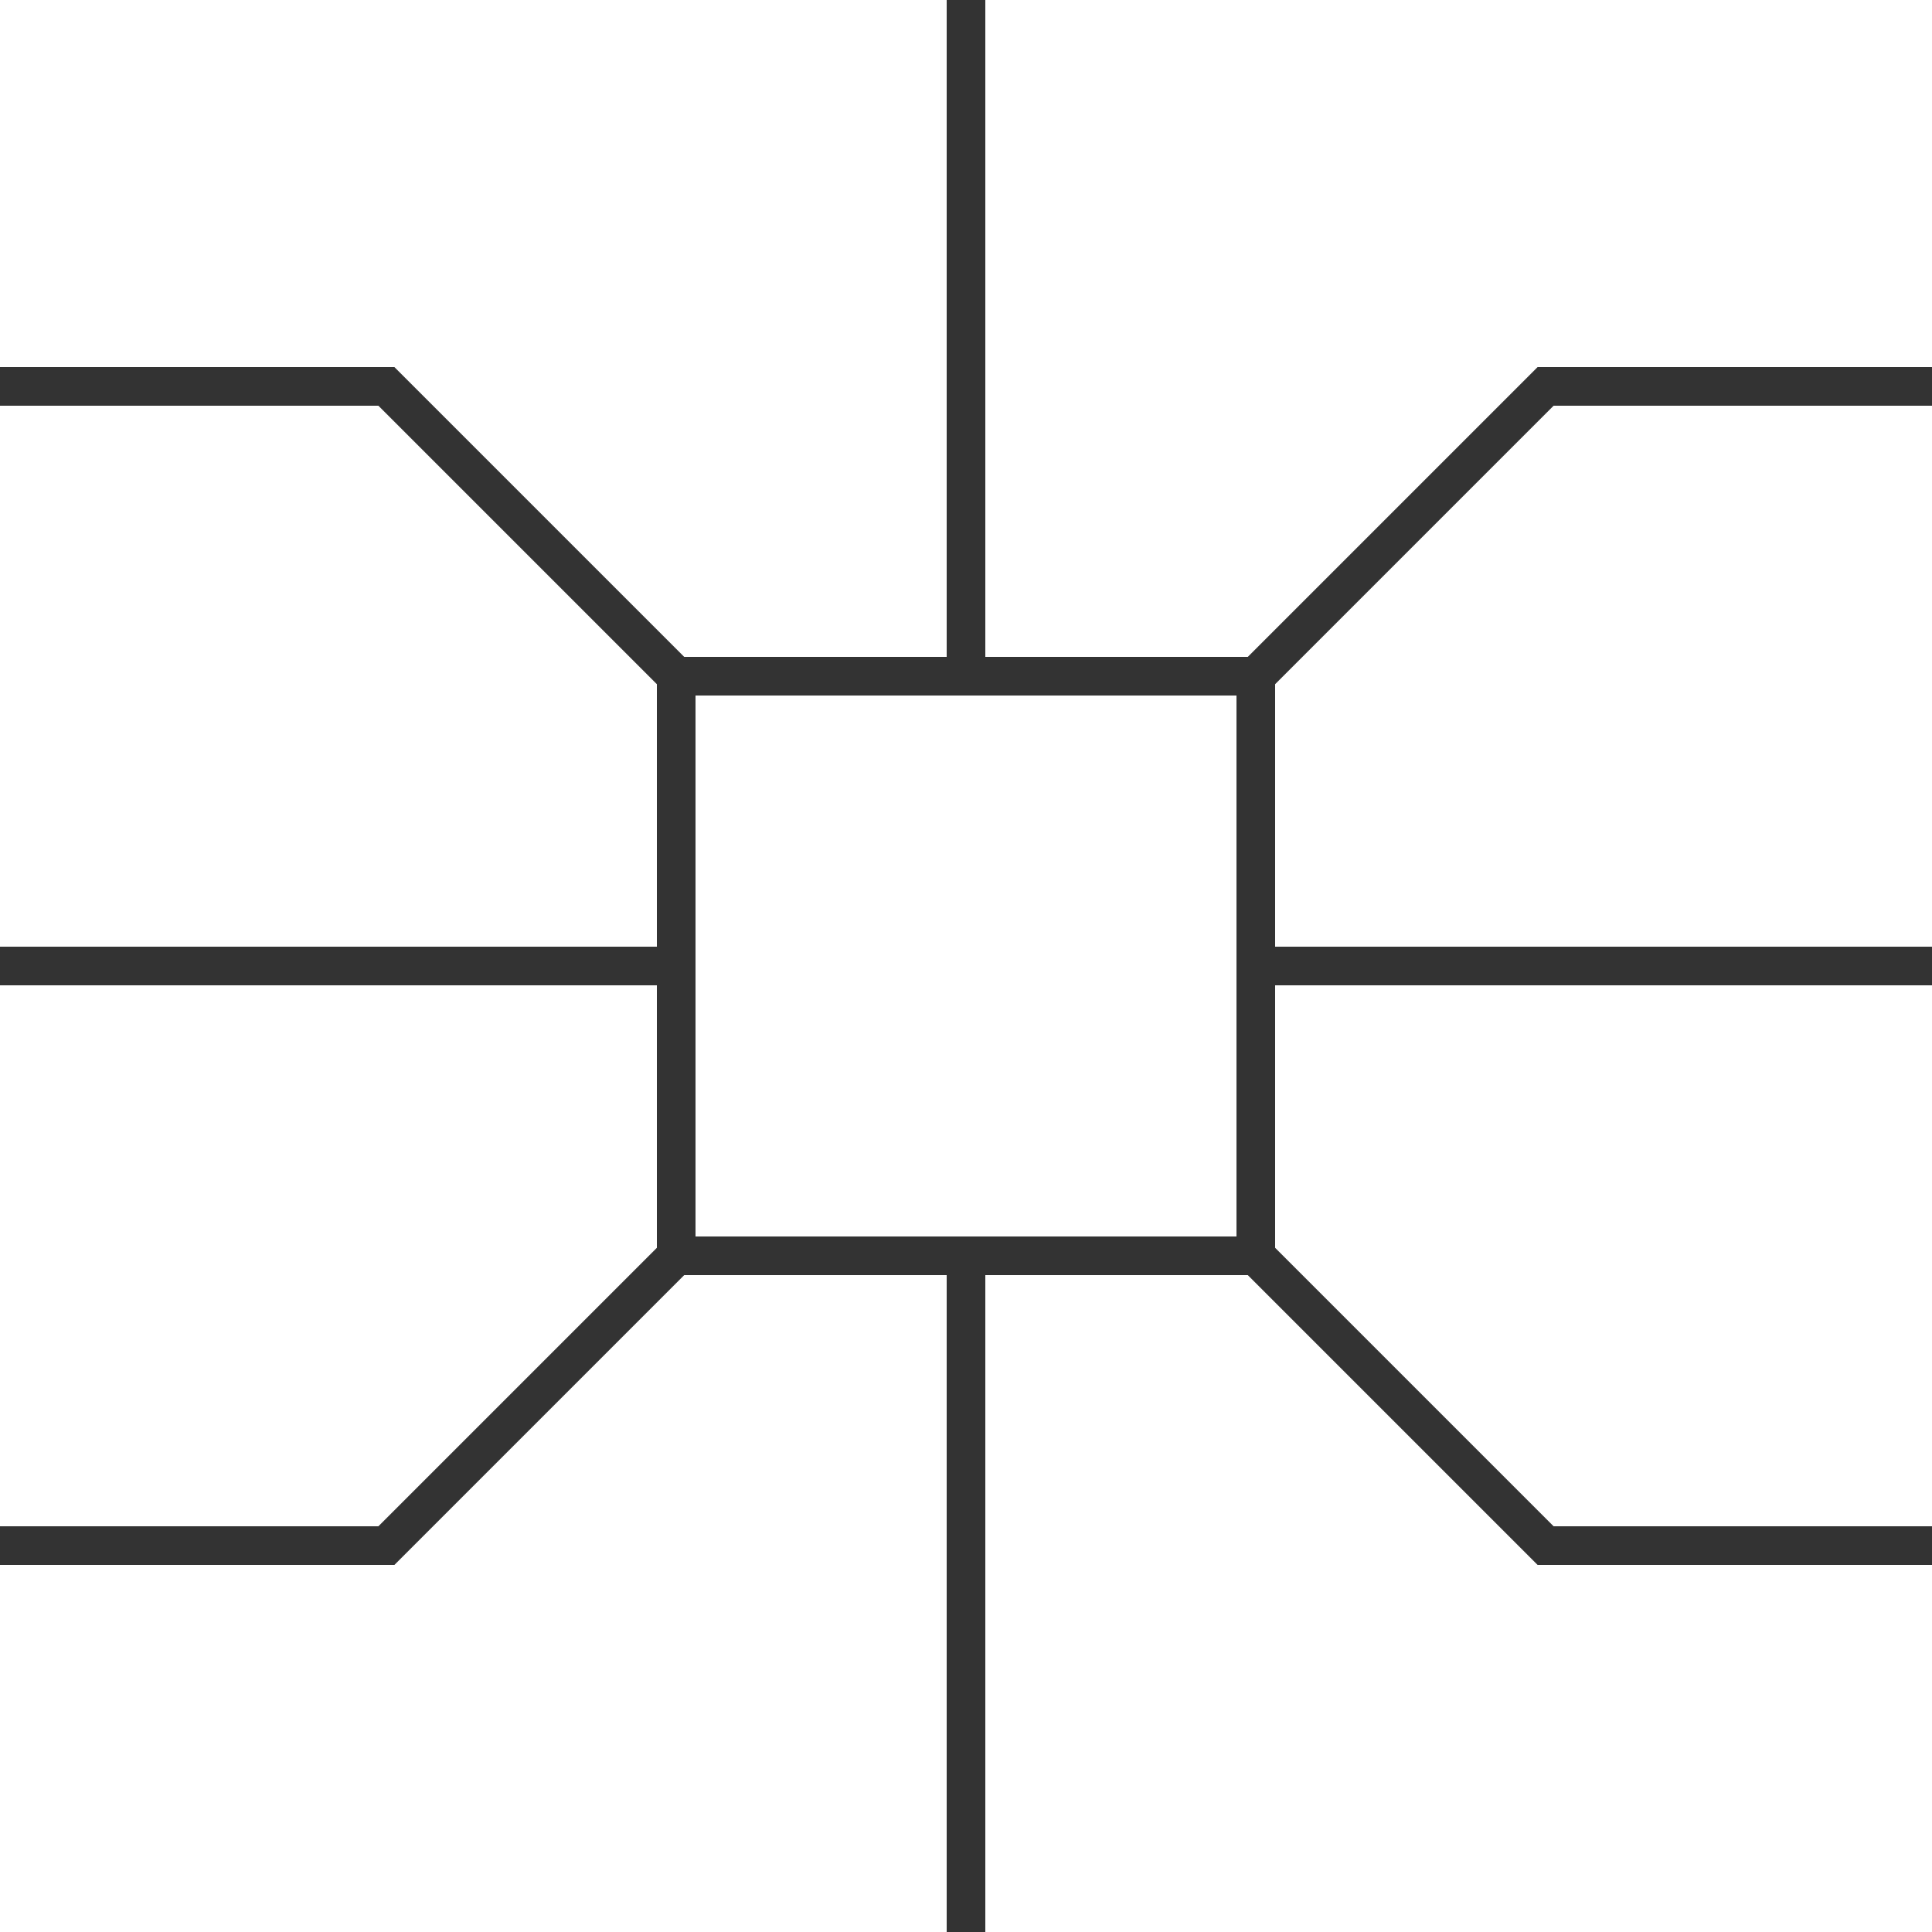 <svg class="card__chip-lines" role="img" width="20px" height="20px" viewBox="0 0 100 100" aria-label="Chip">
  <g opacity="0.8">
    <polyline points="0,50 35,50" fill="none" stroke="#000" stroke-width="2"></polyline>
    <polyline points="0,20 20,20 35,35" fill="none" stroke="#000" stroke-width="2"></polyline>
    <polyline points="50,0 50,35" fill="none" stroke="#000" stroke-width="2"></polyline>
    <polyline points="65,35 80,20 100,20" fill="none" stroke="#000" stroke-width="2"></polyline>
    <polyline points="100,50 65,50" fill="none" stroke="#000" stroke-width="2"></polyline>
    <polyline points="35,35 65,35 65,65 35,65 35,35" fill="none" stroke="#000" stroke-width="2">
    </polyline>
    <polyline points="0,80 20,80 35,65" fill="none" stroke="#000" stroke-width="2"></polyline>
    <polyline points="50,100 50,65" fill="none" stroke="#000" stroke-width="2"></polyline>
    <polyline points="65,65 80,80 100,80" fill="none" stroke="#000" stroke-width="2"></polyline>
  </g>
</svg>
